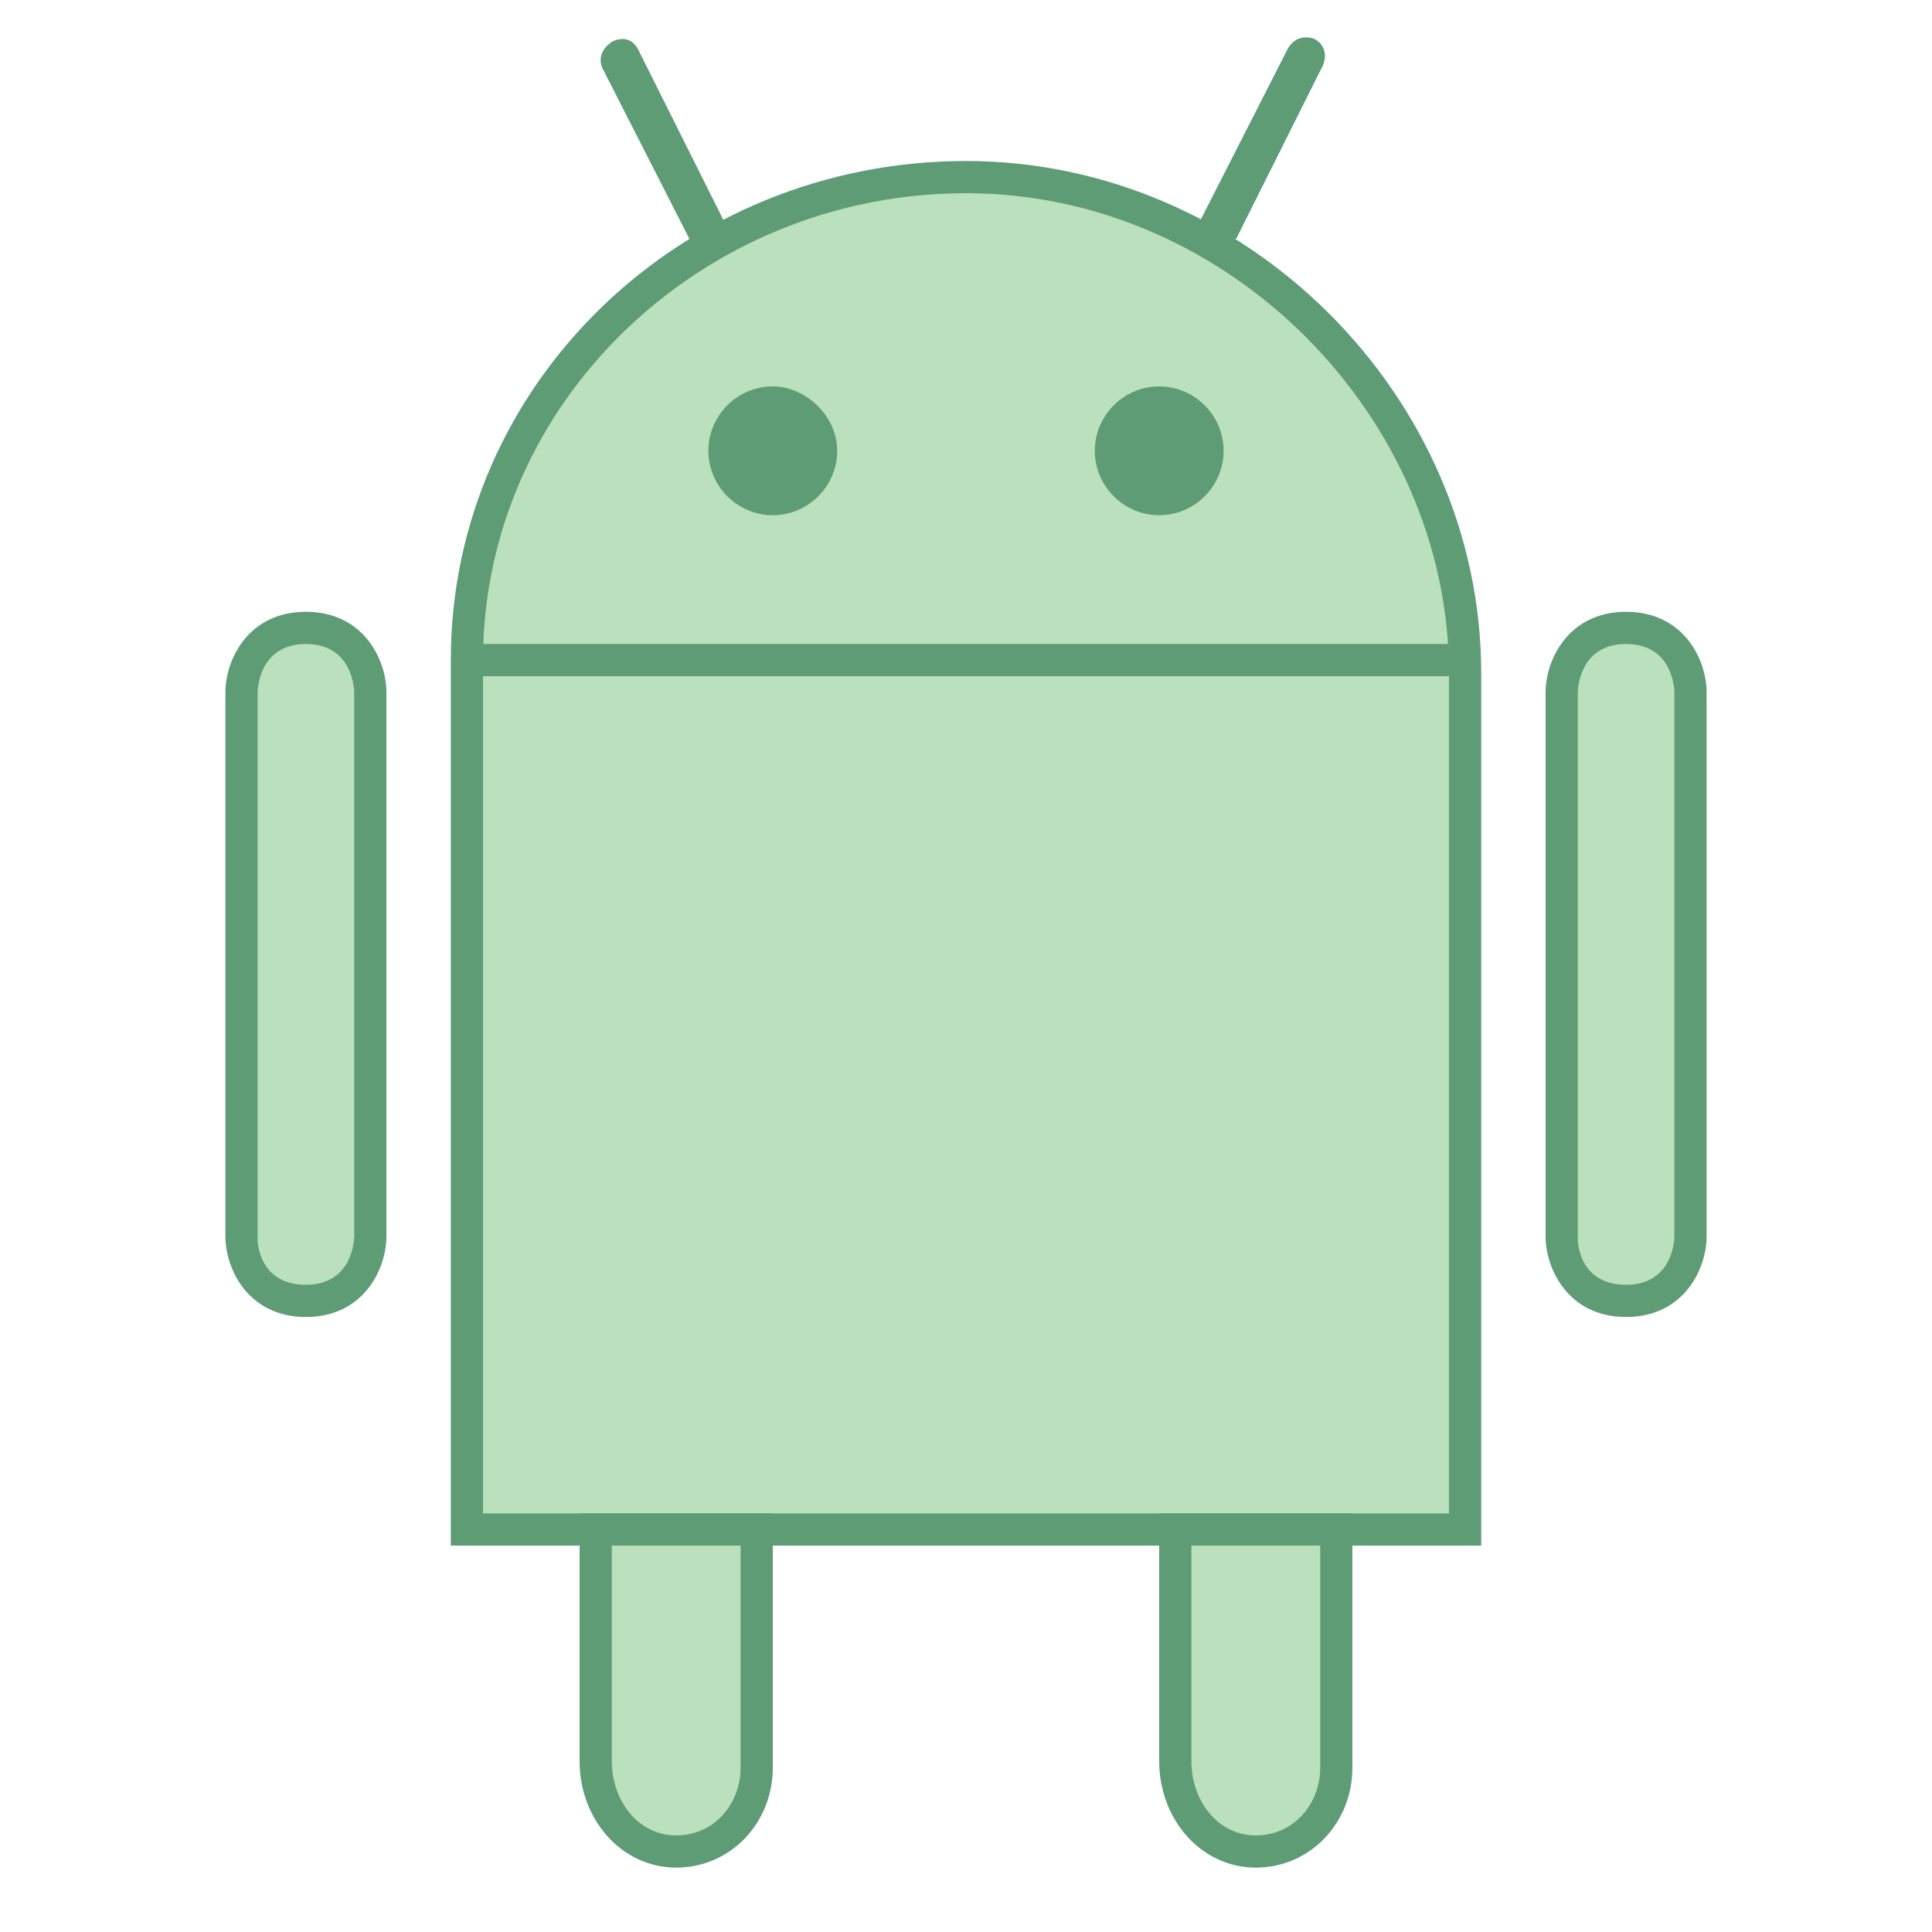 <?xml version="1.0" encoding="utf-8"?>
<!-- Generator: Adobe Illustrator 23.1.1, SVG Export Plug-In . SVG Version: 6.00 Build 0)  -->
<svg version="1.1" id="katman_1" xmlns="http://www.w3.org/2000/svg" xmlns:xlink="http://www.w3.org/1999/xlink" x="0px" y="0px"
	 viewBox="0 0 60 60" style="enable-background:new 0 0 60 60;" xml:space="preserve">
<style type="text/css">
	.st0{fill:#BAE0BD;}
	.st1{fill:#5E9C76;}
</style>
<g>
	<path class="st0" d="M14.5,47.5v-27c0-8.3,7-15,15.5-15c8.4,0,15.5,7.1,15.5,15.4v26.6H14.5z"/>
	<path class="st1" d="M30,6c8.2,0,15,7,15,14.9V47H15V20.5C15,12.5,21.8,6,30,6 M30,5c-8.8,0-16,6.9-16,15.5V47v1h1h30h1v-1V20.9
		C46,12.3,38.7,5,30,5L30,5z"/>
</g>
<path class="st1" d="M36,12c-1.1,0-2,0.9-2,2s0.9,2,2,2c1.1,0,2-0.9,2-2S37.1,12,36,12z M24,12c-1.1,0-2,0.9-2,2s0.9,2,2,2
	s2-0.9,2-2S25,12,24,12z"/>
<g>
	<path class="st0" d="M9.5,40.5c-1.5,0-2-1.2-2-2V21.5c0-0.8,0.5-2,2-2s2,1.2,2,2v16.9C11.5,39.3,11,40.5,9.5,40.5z"/>
	<path class="st1" d="M9.5,20c1.5,0,1.5,1.5,1.5,1.5v16.9c0,0,0,1.5-1.5,1.5S8,38.5,8,38.5V21.5C8,21.5,8,20,9.5,20 M9.5,19
		C7.7,19,7,20.5,7,21.5v16.9c0,1,0.7,2.5,2.5,2.5s2.5-1.5,2.5-2.5V21.5C12,20.5,11.3,19,9.5,19L9.5,19z"/>
</g>
<g>
	<path class="st0" d="M50.5,40.5c-1.5,0-2-1.2-2-2V21.5c0-0.8,0.5-2,2-2s2,1.2,2,2v16.9C52.5,39.3,52,40.5,50.5,40.5z"/>
	<path class="st1" d="M50.5,20c1.5,0,1.5,1.5,1.5,1.5v16.9c0,0,0,1.5-1.5,1.5S49,38.5,49,38.5V21.5C49,21.5,49,20,50.5,20 M50.5,19
		c-1.8,0-2.5,1.5-2.5,2.5v16.9c0,1,0.7,2.5,2.5,2.5s2.5-1.5,2.5-2.5V21.5C53,20.5,52.3,19,50.5,19L50.5,19z"/>
</g>
<g>
	<path class="st0" d="M21,57.5c-1.4,0-2.5-1.2-2.5-2.8v-7.2h5v7.4C23.5,56.1,22.5,57.5,21,57.5z"/>
	<path class="st1" d="M23,48v6.9c0,1.1-0.8,2.1-2,2.1s-2-1.1-2-2.3V48H23 M24,47h-1h-4h-1v1v6.7c0,1.8,1.3,3.3,3,3.3
		c1.7,0,3-1.4,3-3.1V48V47L24,47z"/>
</g>
<g>
	<path class="st0" d="M39,57.5c-1.4,0-2.5-1.2-2.5-2.8v-7.2h5v7.4C41.5,56.1,40.5,57.5,39,57.5z"/>
	<path class="st1" d="M41,48v6.9c0,1.1-0.8,2.1-2,2.1s-2-1.1-2-2.3V48H41 M42,47h-1h-4h-1v1v6.7c0,1.8,1.3,3.3,3,3.3
		c1.7,0,3-1.4,3-3.1V48V47L42,47z"/>
</g>
<rect x="15" y="20" class="st1" width="30" height="1"/>
<path class="st1" d="M37.6,7.7C37.5,7.7,37.6,7.8,37.6,7.7c-0.3-0.1-0.4-0.5-0.3-0.9L40,1.5c0.3-0.5,0.8-0.3,0.8-0.3
	s0.5,0.2,0.3,0.8l-2.7,5.4C38.2,7.6,37.9,7.7,37.6,7.7z"/>
<path class="st1" d="M22.3,7.7C22.2,7.8,22.4,7.7,22.3,7.7c-0.3,0.1-0.7,0-0.9-0.3l-2.7-5.3C18.5,1.6,19,1.3,19,1.3s0.5-0.3,0.8,0.2
	l2.7,5.4C22.5,7.1,22.4,7.4,22.3,7.7z"/>
</svg>
